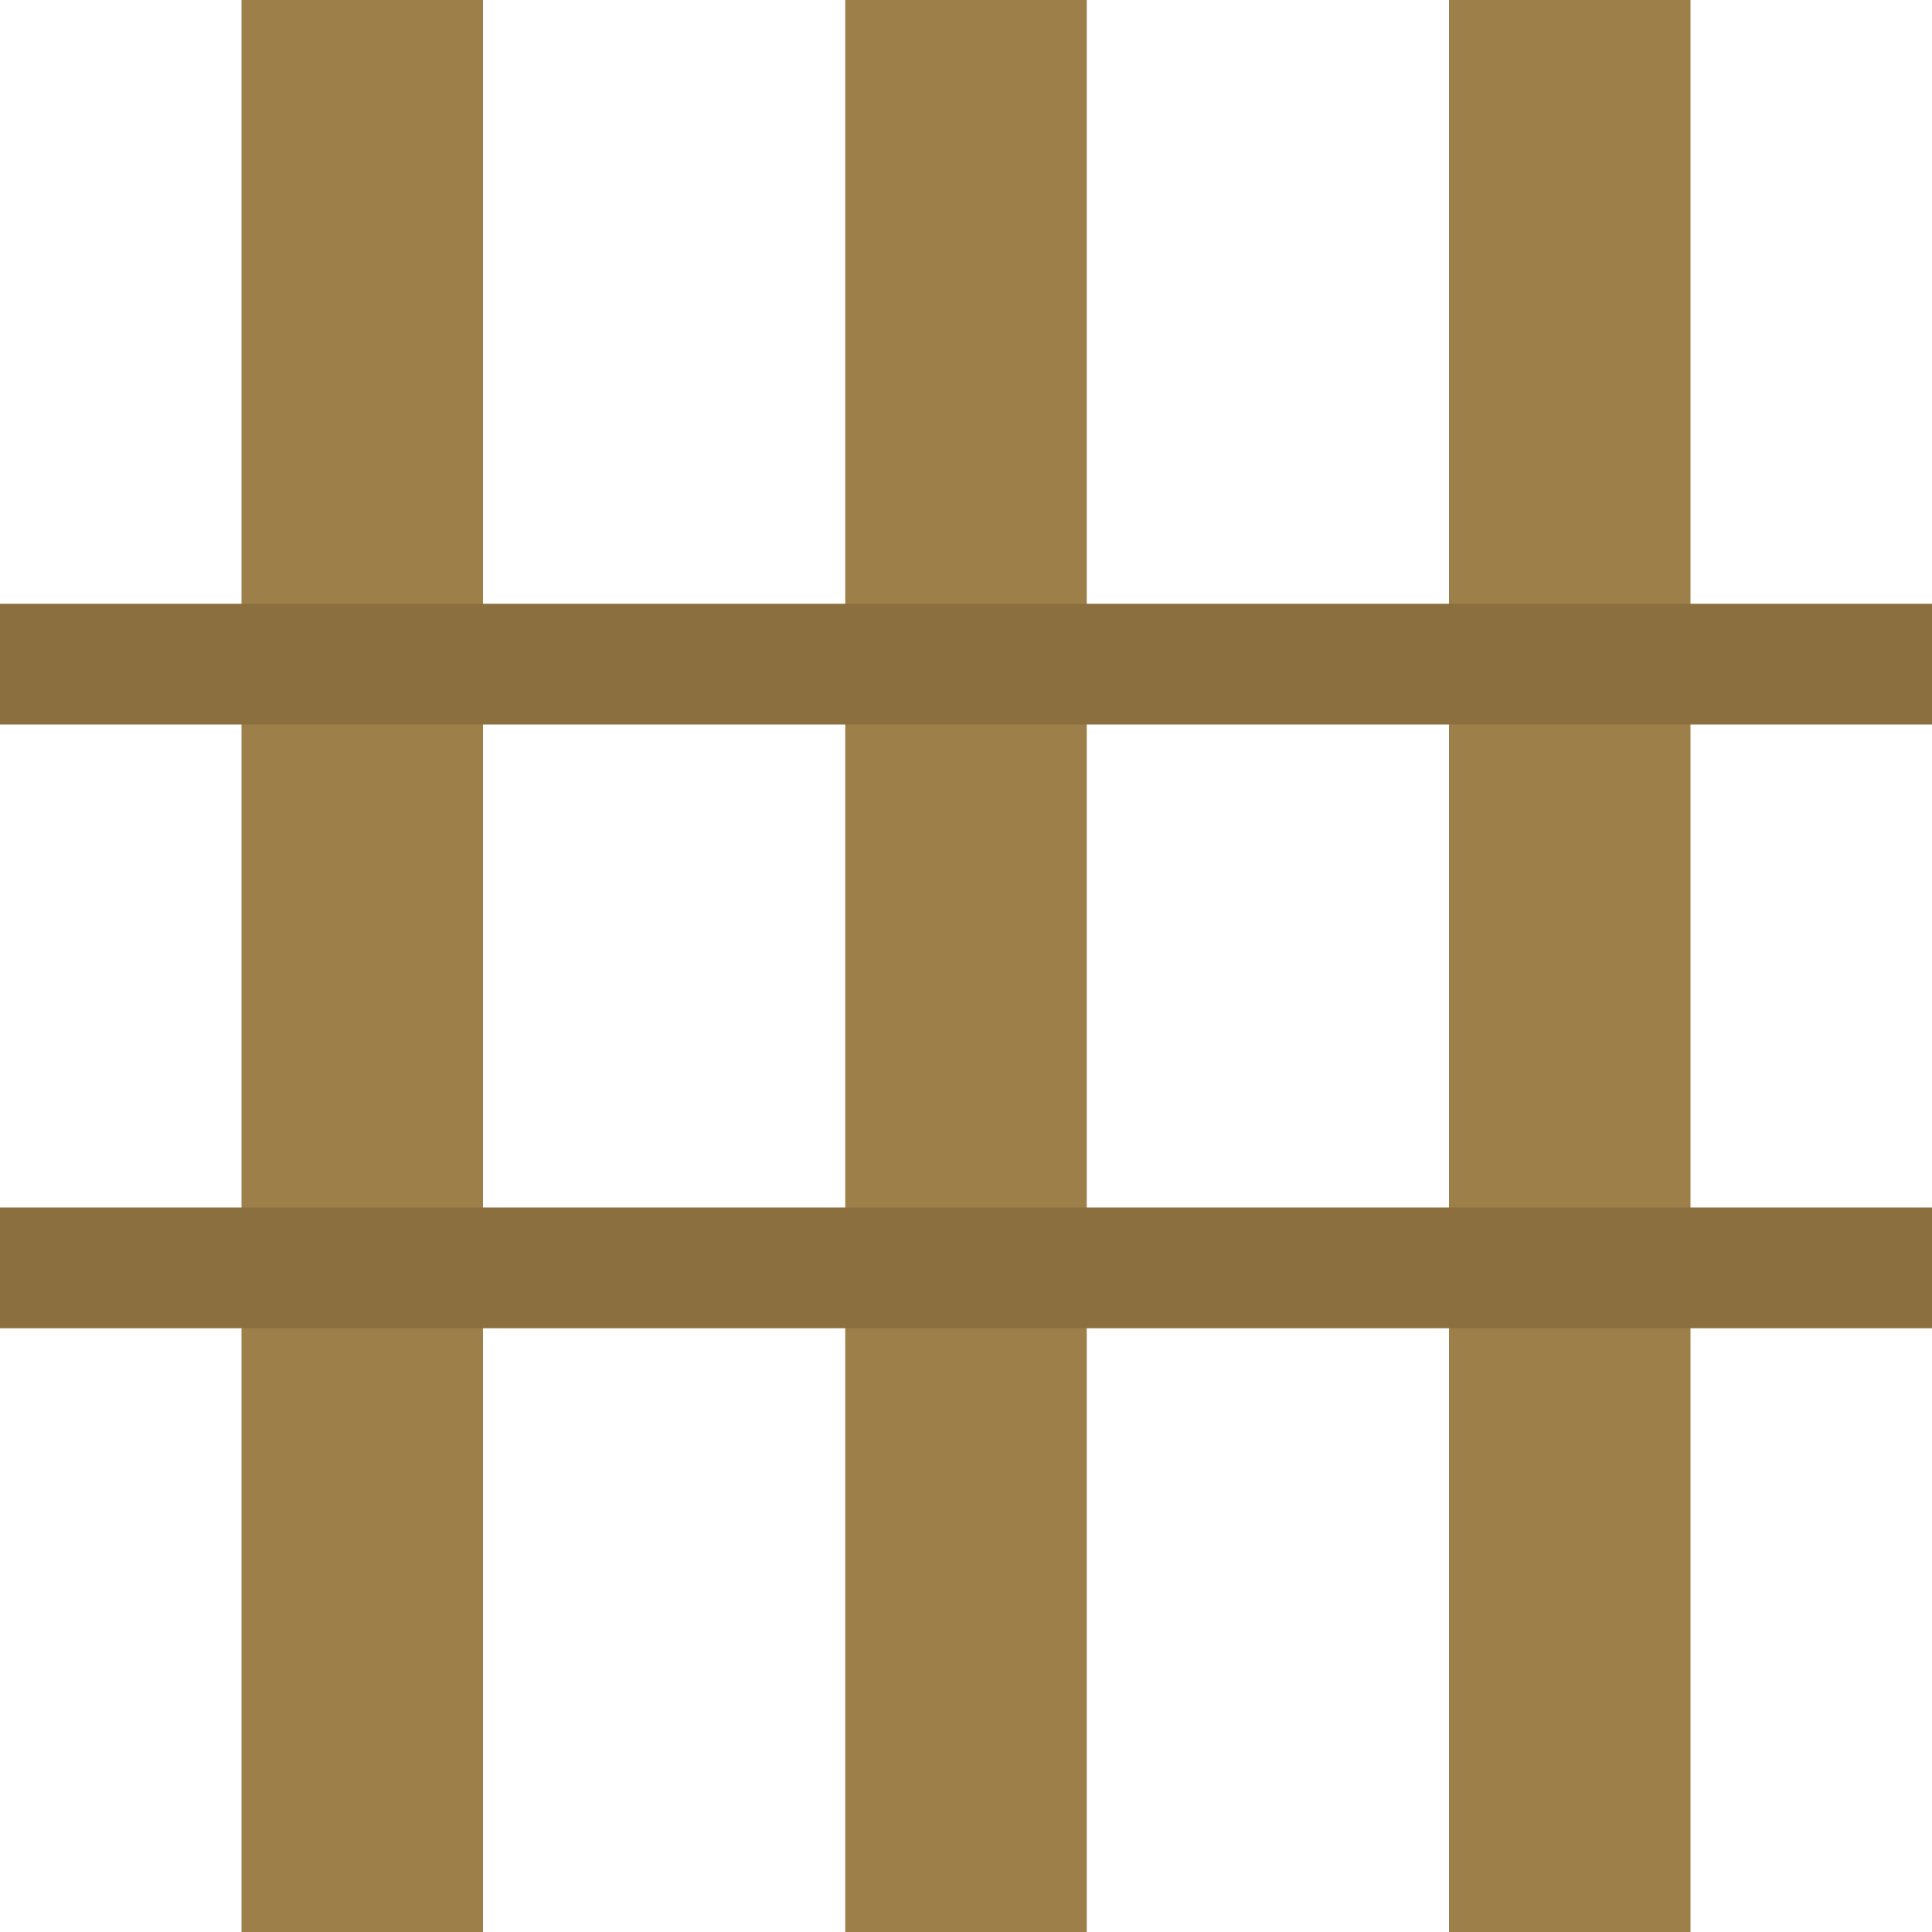 <svg xmlns="http://www.w3.org/2000/svg" viewBox="0 0 16 16" role="img" aria-label="Cerca">
  <!-- Postes verticais -->
  <rect fill="#9D7F4A" x="2" y="0" width="2" height="16"/>
  <rect fill="#9D7F4A" x="7" y="0" width="2" height="16"/>
  <rect fill="#9D7F4A" x="12" y="0" width="2" height="16"/>
  <!-- Travessas horizontais -->
  <rect fill="#8B6F3E" x="0" y="5" width="16" height="1"/>
  <rect fill="#8B6F3E" x="0" y="10" width="16" height="1"/>
</svg>
